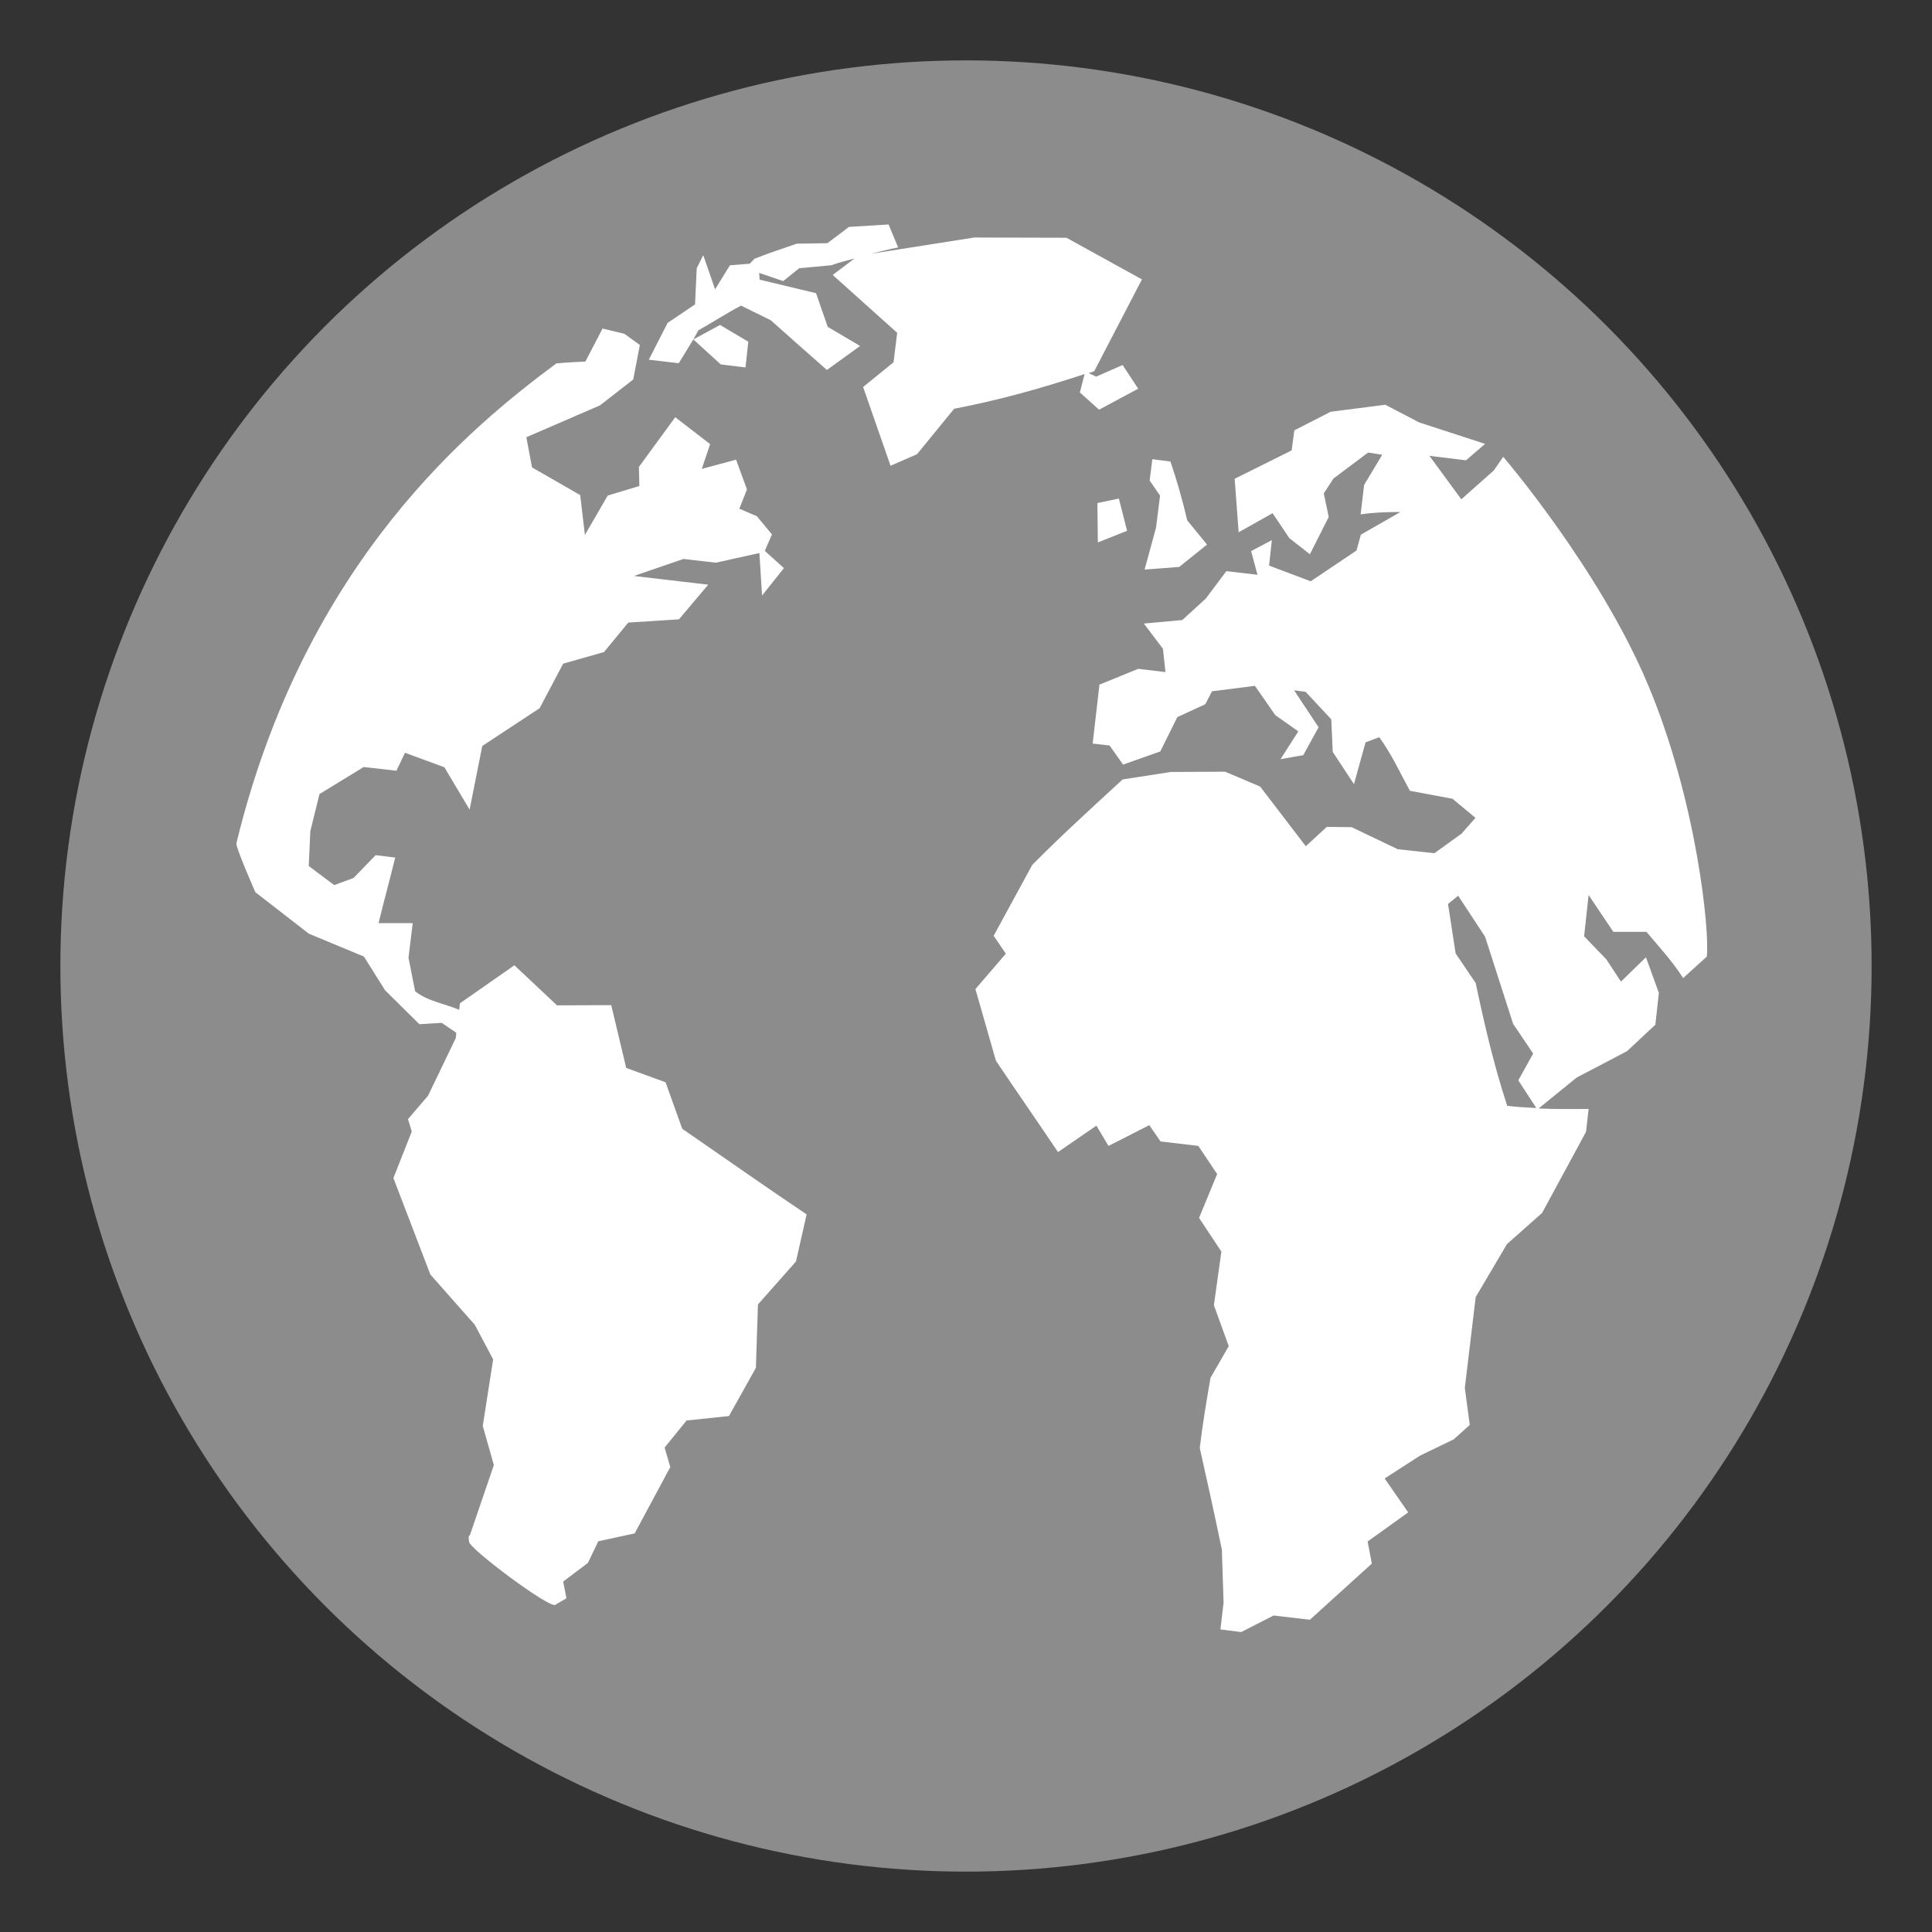 <?xml version="1.0" encoding="UTF-8" standalone="no"?>
<!-- Created with Inkscape (http://www.inkscape.org/) -->

<svg
   xmlns:dc="http://purl.org/dc/elements/1.1/"
   xmlns:cc="http://creativecommons.org/ns#"
   xmlns:rdf="http://www.w3.org/1999/02/22-rdf-syntax-ns#"
   xmlns:svg="http://www.w3.org/2000/svg"
   xmlns="http://www.w3.org/2000/svg"
   xmlns:xlink="http://www.w3.org/1999/xlink"
   xmlns:sodipodi="http://sodipodi.sourceforge.net/DTD/sodipodi-0.dtd"
   xmlns:inkscape="http://www.inkscape.org/namespaces/inkscape"
   version="1.0"
   width="16"
   height="16"
   id="svg4569"
   sodipodi:version="0.32"
   inkscape:version="0.91 r13725"
   sodipodi:docname="network-idle.svg"
   inkscape:output_extension="org.inkscape.output.svg.inkscape">
  <rect width="100%" height="100%" fill="#333333" stroke="none"/>
  <sodipodi:namedview
     inkscape:window-height="789"
     inkscape:window-width="1438"
     inkscape:pageshadow="2"
     inkscape:pageopacity="0.0"
     guidetolerance="10.0"
     gridtolerance="10.0"
     objecttolerance="10.0"
     borderopacity="1.0"
     bordercolor="#666666"
     pagecolor="#ffffff"
     id="base"
     showgrid="false"
     showguides="true"
     inkscape:guide-bbox="true"
     inkscape:zoom="36.304712"
     inkscape:cx="8.744171"
     inkscape:cy="10.633352"
     inkscape:window-x="0"
     inkscape:window-y="63"
     inkscape:current-layer="svg4569"
     inkscape:window-maximized="0">
    <inkscape:grid
       type="xygrid"
       id="grid2421"
       empspacing="5"
       visible="true"
       enabled="true"
       snapvisiblegridlinesonly="true" />
  </sodipodi:namedview>
  <defs
     id="defs4571">
    <linearGradient
       id="linearGradient3342-5">
      <stop
         id="stop3344-6"
         style="stop-color:#ffffff;stop-opacity:0"
         offset="0" />
      <stop
         id="stop3346-1"
         style="stop-color:#ffffff;stop-opacity:1"
         offset="1" />
    </linearGradient>
    <linearGradient
       inkscape:collect="always"
       xlink:href="#linearGradient3342-5"
       id="linearGradient3778-3-5"
       gradientUnits="userSpaceOnUse"
       gradientTransform="matrix(0.324,0.039,-0.039,0.324,0.995,-0.594)"
       x1="20"
       y1="43"
       x2="20"
       y2="2.689" />
  </defs>
  <circle
     style="fill:#8c8c8c;fill-opacity:1;stroke:none;stroke-width:2;stroke-miterlimit:4;stroke-dasharray:none;stroke-opacity:1"
     id="path4138"
     cx="8"
     cy="8"
     r="7.5" />
  <path
     style="fill:#ffffff;fill-opacity:1;fill-rule:nonzero;stroke:url(#linearGradient3778-3-5);stroke-width:0;stroke-miterlimit:4;stroke-dasharray:none"
     d="M 7.359 1.859 L 7.031 1.879 L 6.852 2.014 L 6.598 2.018 L 6.361 2.1 L 6.248 2.143 L 6.209 2.184 L 6.045 2.197 L 5.922 2.396 L 5.824 2.113 L 5.77 2.221 L 5.756 2.521 L 5.529 2.674 L 5.373 2.979 L 5.621 3.008 L 5.742 2.811 L 5.783 2.736 C 5.901 2.67 6.017 2.594 6.137 2.531 L 6.383 2.652 C 6.537 2.79 6.693 2.927 6.848 3.064 L 7.123 2.865 L 6.855 2.707 L 6.758 2.428 L 6.291 2.316 L 6.287 2.26 L 6.486 2.328 L 6.619 2.221 L 6.883 2.197 C 6.948 2.174 7.012 2.158 7.076 2.141 L 6.896 2.277 L 7.43 2.756 L 7.4 3 L 7.148 3.205 L 7.375 3.857 L 7.594 3.762 L 7.902 3.385 C 8.279 3.313 8.621 3.216 8.982 3.098 L 8.943 3.25 L 9.102 3.393 L 9.426 3.219 L 9.297 3.023 L 9.078 3.119 L 9.016 3.09 C 9.031 3.085 9.047 3.079 9.062 3.074 L 9.457 2.314 L 8.832 1.969 L 8.068 1.967 L 7.211 2.102 C 7.285 2.085 7.362 2.064 7.438 2.049 L 7.359 1.859 z M 5.742 2.811 L 5.969 3.018 L 6.174 3.043 L 6.197 2.83 L 5.963 2.691 L 5.742 2.811 z M 4.99 2.721 L 4.848 2.994 C 4.848 2.994 4.657 3.003 4.607 3.01 C 3.921 3.52 2.527 4.639 1.957 6.986 C 1.962 7.043 2.115 7.389 2.115 7.389 L 2.557 7.732 L 3.014 7.922 L 3.189 8.201 L 3.473 8.482 L 3.658 8.471 L 3.779 8.553 L 3.775 8.596 L 3.545 9.074 L 3.379 9.268 L 3.41 9.371 L 3.258 9.756 L 3.564 10.555 L 3.932 10.971 L 4.084 11.258 L 3.998 11.809 L 4.09 12.133 L 3.891 12.715 C 3.891 12.715 3.875 12.707 3.885 12.77 C 3.895 12.832 4.549 13.32 4.598 13.291 C 4.646 13.262 4.691 13.236 4.691 13.236 L 4.664 13.098 L 4.869 12.943 L 4.955 12.764 L 5.256 12.699 L 5.551 12.15 L 5.504 11.988 L 5.686 11.764 L 6.037 11.727 L 6.26 11.328 L 6.277 10.803 L 6.592 10.447 L 6.68 10.057 C 6.333 9.824 5.994 9.585 5.65 9.348 L 5.512 8.963 L 5.186 8.844 L 5.062 8.324 L 4.613 8.326 L 4.26 7.994 L 3.809 8.309 L 3.803 8.363 C 3.685 8.312 3.538 8.291 3.438 8.209 L 3.383 7.932 L 3.418 7.645 L 3.135 7.645 C 3.179 7.464 3.229 7.282 3.273 7.102 L 3.111 7.082 L 2.928 7.271 L 2.768 7.33 L 2.557 7.172 L 2.57 6.883 L 2.646 6.576 L 3.012 6.352 L 3.283 6.383 L 3.354 6.234 L 3.68 6.354 L 3.889 6.705 L 3.994 6.178 L 4.469 5.865 L 4.664 5.496 L 5.002 5.4 L 5.203 5.156 L 5.623 5.129 L 5.865 4.842 L 5.25 4.77 L 5.66 4.629 L 5.928 4.66 L 6.289 4.58 L 6.311 4.932 L 6.492 4.705 L 6.334 4.562 L 6.393 4.426 L 6.268 4.275 L 6.123 4.213 L 6.186 4.053 L 6.096 3.807 L 5.812 3.883 L 5.881 3.678 L 5.592 3.455 L 5.291 3.867 L 5.295 4.025 L 5.033 4.104 L 4.844 4.43 L 4.805 4.1 L 4.406 3.871 L 4.359 3.621 L 4.969 3.357 L 5.244 3.143 L 5.299 2.857 L 5.17 2.764 L 4.99 2.721 z M 11.473 3.352 L 11.02 3.41 L 10.719 3.564 L 10.697 3.73 L 10.225 3.965 L 10.258 4.408 L 10.539 4.25 L 10.678 4.457 L 10.848 4.59 L 11.004 4.281 L 10.963 4.086 L 11.043 3.963 L 11.33 3.748 L 11.447 3.766 L 11.297 4.016 L 11.268 4.26 C 11.378 4.243 11.487 4.241 11.598 4.24 L 11.27 4.428 L 11.234 4.559 L 10.855 4.814 L 10.51 4.684 L 10.533 4.473 L 10.361 4.564 L 10.414 4.76 L 10.156 4.73 L 9.986 4.957 L 9.791 5.135 L 9.473 5.164 L 9.631 5.373 L 9.652 5.566 L 9.426 5.539 L 9.105 5.67 L 9.049 6.158 L 9.189 6.174 L 9.301 6.332 L 9.609 6.223 L 9.75 5.939 L 9.982 5.832 L 10.037 5.725 L 10.393 5.68 L 10.561 5.922 L 10.752 6.057 L 10.605 6.287 L 10.793 6.254 L 10.92 6.023 L 10.717 5.717 L 10.812 5.729 L 11.025 5.957 L 11.037 6.227 L 11.213 6.494 L 11.309 6.148 L 11.422 6.105 C 11.522 6.241 11.595 6.4 11.676 6.549 L 12.029 6.615 L 12.219 6.773 L 12.104 6.904 L 11.879 7.066 L 11.576 7.033 L 11.193 6.85 L 10.988 6.848 L 10.814 7.008 L 10.436 6.514 L 10.146 6.391 L 9.697 6.393 L 9.297 6.455 C 9.046 6.686 8.789 6.92 8.549 7.162 L 8.229 7.75 L 8.33 7.898 L 8.078 8.191 L 8.248 8.785 C 8.418 9.038 8.592 9.288 8.762 9.541 L 9.08 9.322 L 9.18 9.49 L 9.518 9.318 L 9.611 9.453 L 9.924 9.49 L 10.08 9.723 L 9.93 10.086 L 10.115 10.365 L 10.053 10.809 L 10.176 11.148 L 10.025 11.41 C 9.991 11.607 9.959 11.794 9.936 11.992 C 9.999 12.272 10.061 12.553 10.119 12.834 L 10.133 13.273 L 10.107 13.494 L 10.279 13.516 L 10.547 13.379 L 10.848 13.414 L 11.361 12.949 L 11.326 12.766 L 11.662 12.525 L 11.467 12.244 L 11.76 12.055 L 12.039 11.92 L 12.172 11.801 L 12.131 11.494 L 12.221 10.742 L 12.48 10.303 L 12.771 10.045 L 13.135 9.373 L 13.156 9.184 C 13.015 9.185 12.88 9.186 12.742 9.18 L 13.057 8.924 L 13.475 8.705 L 13.709 8.486 L 13.738 8.223 C 13.702 8.127 13.667 8.023 13.631 7.928 L 13.424 8.129 L 13.303 7.945 L 13.119 7.754 L 13.156 7.412 L 13.361 7.717 L 13.635 7.717 C 13.743 7.845 13.848 7.958 13.939 8.1 L 14.135 7.922 C 14.16 7.708 14.049 6.622 13.646 5.666 C 13.244 4.71 12.449 3.783 12.449 3.783 L 12.371 3.896 L 12.102 4.135 L 11.838 3.775 L 12.141 3.812 L 12.299 3.676 L 11.752 3.498 L 11.473 3.352 z M 9.543 3.803 L 9.521 3.98 L 9.607 4.104 L 9.574 4.369 L 9.479 4.717 L 9.766 4.695 L 9.996 4.51 L 9.832 4.309 C 9.792 4.139 9.749 3.987 9.693 3.822 L 9.543 3.803 z M 9.266 4.129 L 9.088 4.166 L 9.092 4.492 L 9.334 4.396 L 9.266 4.129 z M 12.076 7.418 L 12.299 7.758 L 12.531 8.479 L 12.697 8.725 L 12.574 8.947 L 12.723 9.176 C 12.643 9.172 12.564 9.168 12.482 9.158 C 12.372 8.822 12.294 8.487 12.221 8.141 L 12.055 7.896 L 11.992 7.486 L 12.076 7.418 z "
     id="path4140" />
</svg>
